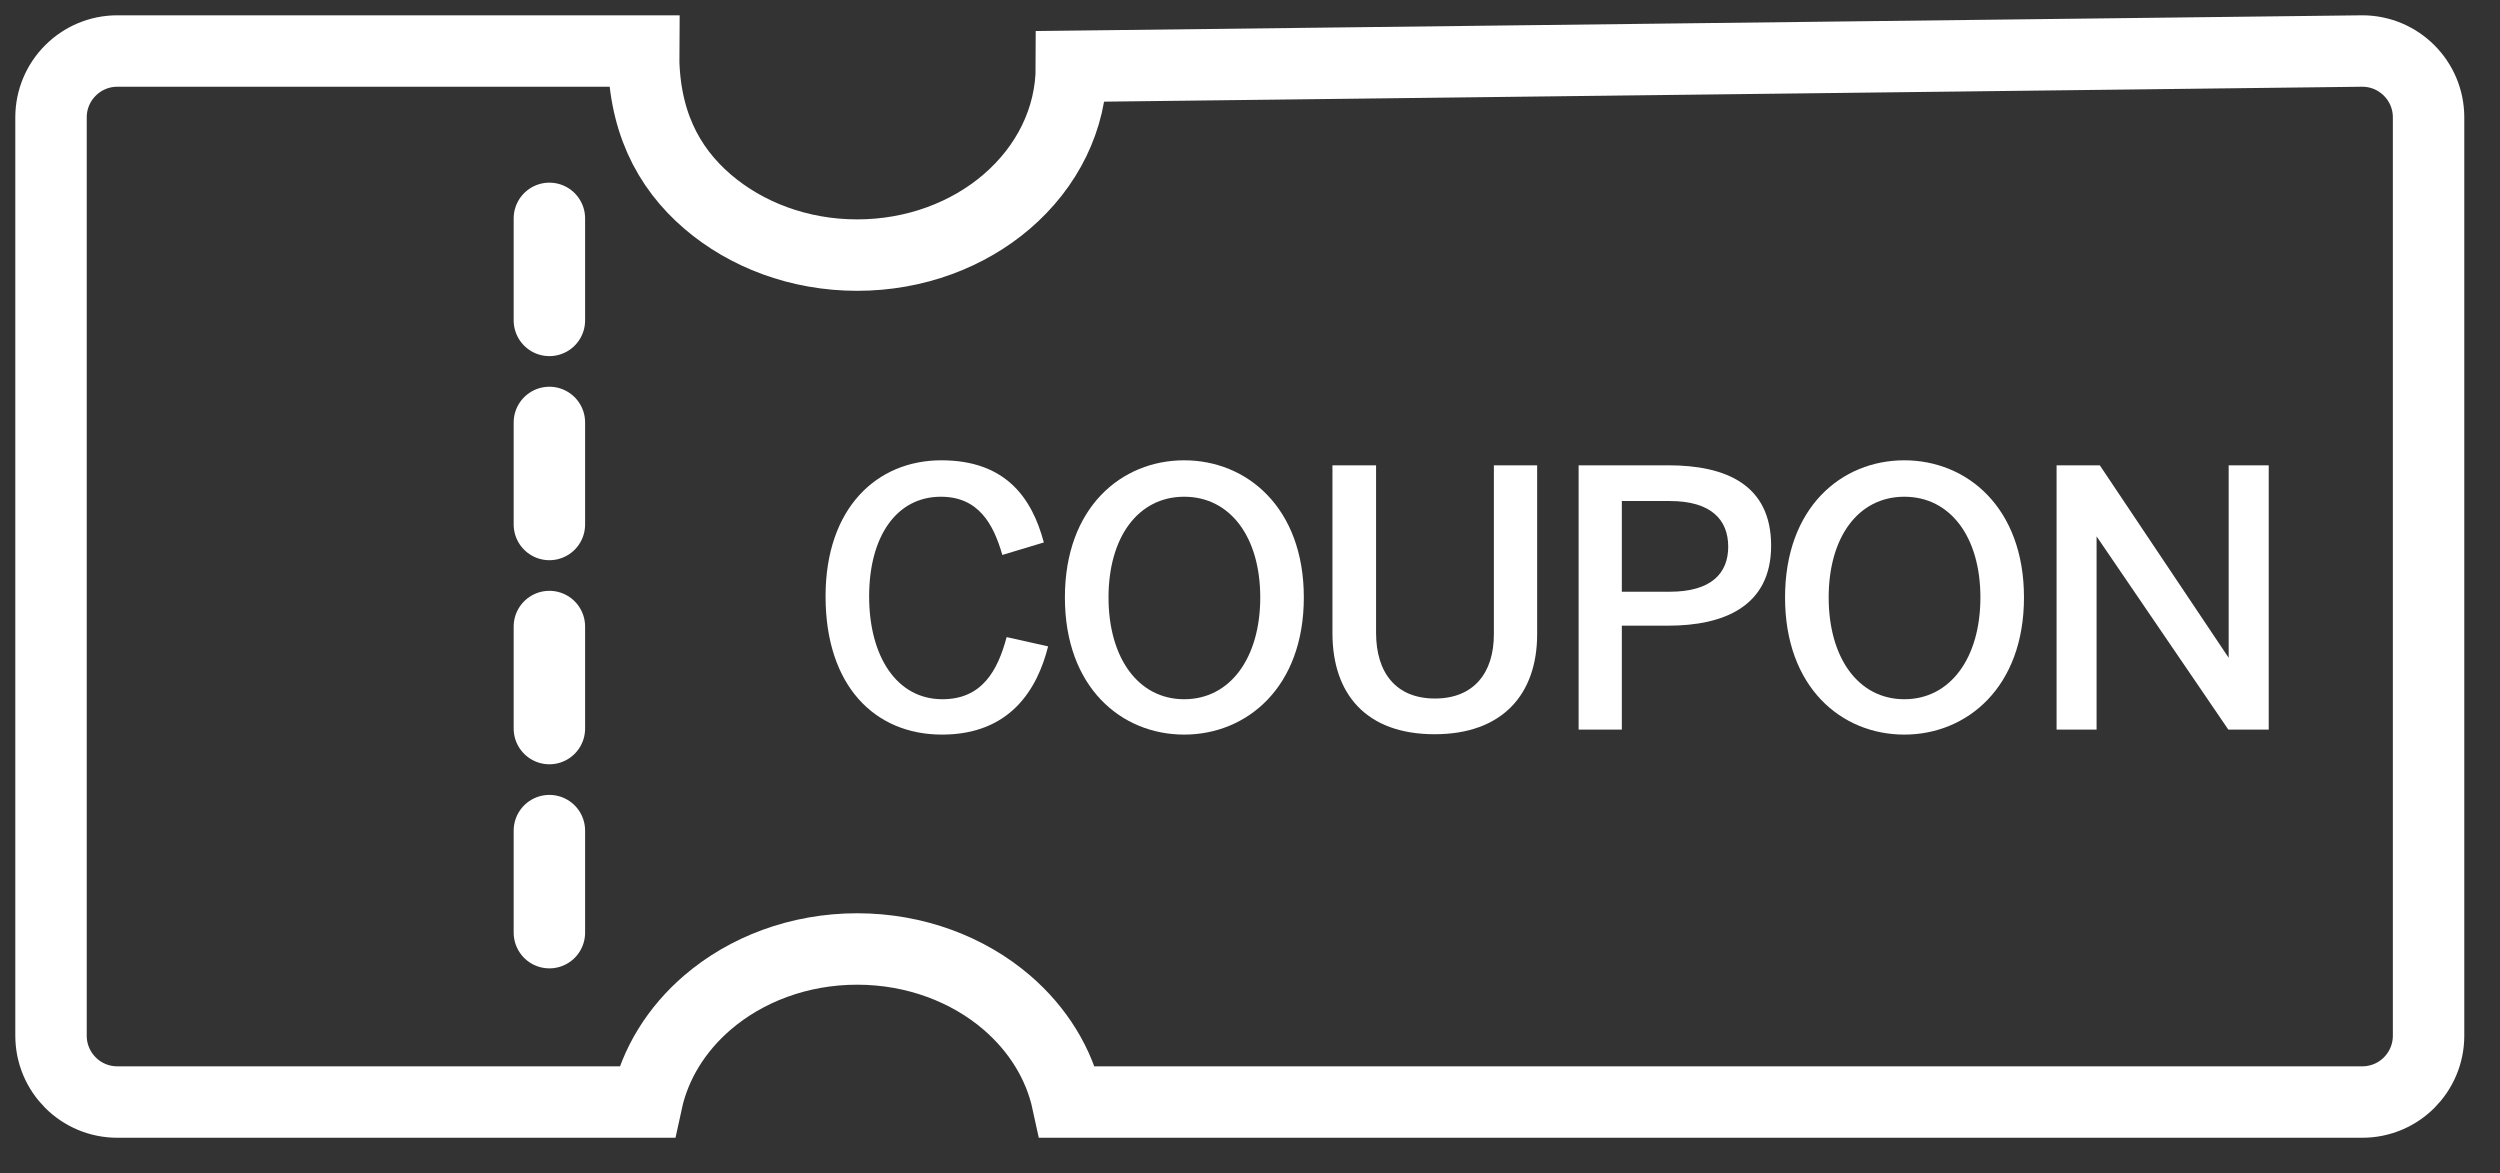 <?xml version="1.0" encoding="UTF-8"?>
<svg width="49px" height="23px" viewBox="0 0 49 23" version="1.1" xmlns="http://www.w3.org/2000/svg" xmlns:xlink="http://www.w3.org/1999/xlink">
    <rect x="0" y="0" width="49" height="23" fill="#333333" stroke="none"/>
    <title>eng</title>
    <g id="ui-kit" stroke="none" stroke-width="1" fill="none" fill-rule="evenodd">
        <g id="ui-style-guide-menu-&amp;-builder" transform="translate(-731, -589)">
            <g id="eng" transform="translate(732, 590)">
                <path d="M11.614,0 C11.6,1.333 12.078,2.274 12.87,2.953 C13.62,3.596 14.654,4 15.8,4 C16.946,4 17.98,3.596 18.73,2.953 C19.522,2.274 20,1.333 20,0.3 L45.3,0 C45.659,0 45.984,0.146 46.219,0.381 C46.454,0.616 46.6,0.941 46.6,1.3 L46.6,19.3 C46.6,19.659 46.454,19.984 46.219,20.22 C45.984,20.455 45.659,20.6 45.3,20.6 L19.925,20.6 C19.762,19.846 19.339,19.169 18.73,18.647 C17.98,18.005 16.946,17.6 15.8,17.6 C14.654,17.6 13.62,18.005 12.87,18.647 C12.261,19.169 11.838,19.846 11.675,20.6 L1.3,20.6 C0.941,20.6 0.616,20.455 0.381,20.22 C0.146,19.984 0,19.659 0,19.3 L0,1.3 C0,0.941 0.146,0.616 0.381,0.381 C0.616,0.146 0.941,0 1.3,0 L11.614,0 Z" id="Combined-Shape" stroke="#FFFFFF" stroke-width="1.4"></path>
                <line x1="9.768" y1="3.28" x2="9.768" y2="18.779" id="Line-5" stroke="#FFFFFF" stroke-width="1.4" stroke-linecap="round" stroke-linejoin="round" stroke-dasharray="2"></line>
                <path d="M17.463,13.398 C18.8,13.398 19.332,12.509 19.543,11.669 L18.73,11.487 C18.555,12.145 18.247,12.705 17.471,12.705 C16.575,12.705 16.035,11.865 16.035,10.689 C16.035,9.52 16.567,8.736 17.442,8.736 C18.177,8.736 18.471,9.268 18.646,9.877 L19.459,9.632 C19.227,8.757 18.709,8.022 17.45,8.022 C16.189,8.022 15.181,8.953 15.181,10.689 C15.181,12.446 16.148,13.398 17.463,13.398 Z" id="Path" fill="#FFFFFF" fill-rule="nonzero"></path>
                <path d="M22.21,13.398 C23.436,13.398 24.555,12.474 24.555,10.71 C24.555,8.946 23.436,8.022 22.21,8.022 C20.979,8.022 19.872,8.946 19.872,10.71 C19.872,12.474 20.979,13.398 22.21,13.398 Z M22.21,12.705 C21.308,12.705 20.727,11.893 20.727,10.71 C20.727,9.527 21.308,8.736 22.21,8.736 C23.113,8.736 23.701,9.527 23.701,10.71 C23.701,11.893 23.113,12.705 22.21,12.705 Z" id="Shape" fill="#FFFFFF" fill-rule="nonzero"></path>
                <path d="M27.119,13.391 C28.448,13.391 29.128,12.607 29.128,11.431 L29.128,8.12 L28.28,8.12 L28.28,11.431 C28.28,12.194 27.881,12.691 27.125,12.691 C26.363,12.691 25.971,12.187 25.971,11.403 L25.971,8.12 L25.116,8.12 L25.116,11.41 C25.116,12.6 25.774,13.391 27.119,13.391 Z" id="Path" fill="#FFFFFF" fill-rule="nonzero"></path>
                <path d="M29.941,13.3 L30.788,13.3 L30.788,11.263 L31.698,11.263 C32.776,11.263 33.714,10.892 33.714,9.695 C33.714,8.498 32.825,8.12 31.698,8.12 L29.941,8.12 L29.941,13.3 Z M30.788,10.598 L30.788,8.82 L31.726,8.82 C32.544,8.82 32.873,9.191 32.873,9.716 C32.873,10.234 32.544,10.598 31.726,10.598 L30.788,10.598 Z" id="Shape" fill="#FFFFFF" fill-rule="nonzero"></path>
                <path d="M36.325,13.398 C37.55,13.398 38.67,12.474 38.67,10.71 C38.67,8.946 37.55,8.022 36.325,8.022 C35.093,8.022 33.987,8.946 33.987,10.71 C33.987,12.474 35.093,13.398 36.325,13.398 Z M36.325,12.705 C35.422,12.705 34.842,11.893 34.842,10.71 C34.842,9.527 35.422,8.736 36.325,8.736 C37.228,8.736 37.816,9.527 37.816,10.71 C37.816,11.893 37.228,12.705 36.325,12.705 Z" id="Shape" fill="#FFFFFF" fill-rule="nonzero"></path>
                <polygon id="Path" fill="#FFFFFF" fill-rule="nonzero" points="39.309 13.3 40.093 13.3 40.093 9.513 42.675 13.3 43.467 13.3 43.467 8.12 42.682 8.12 42.682 11.893 40.156 8.12 39.309 8.12"></polygon>
            </g>
        </g>
    </g>
</svg>